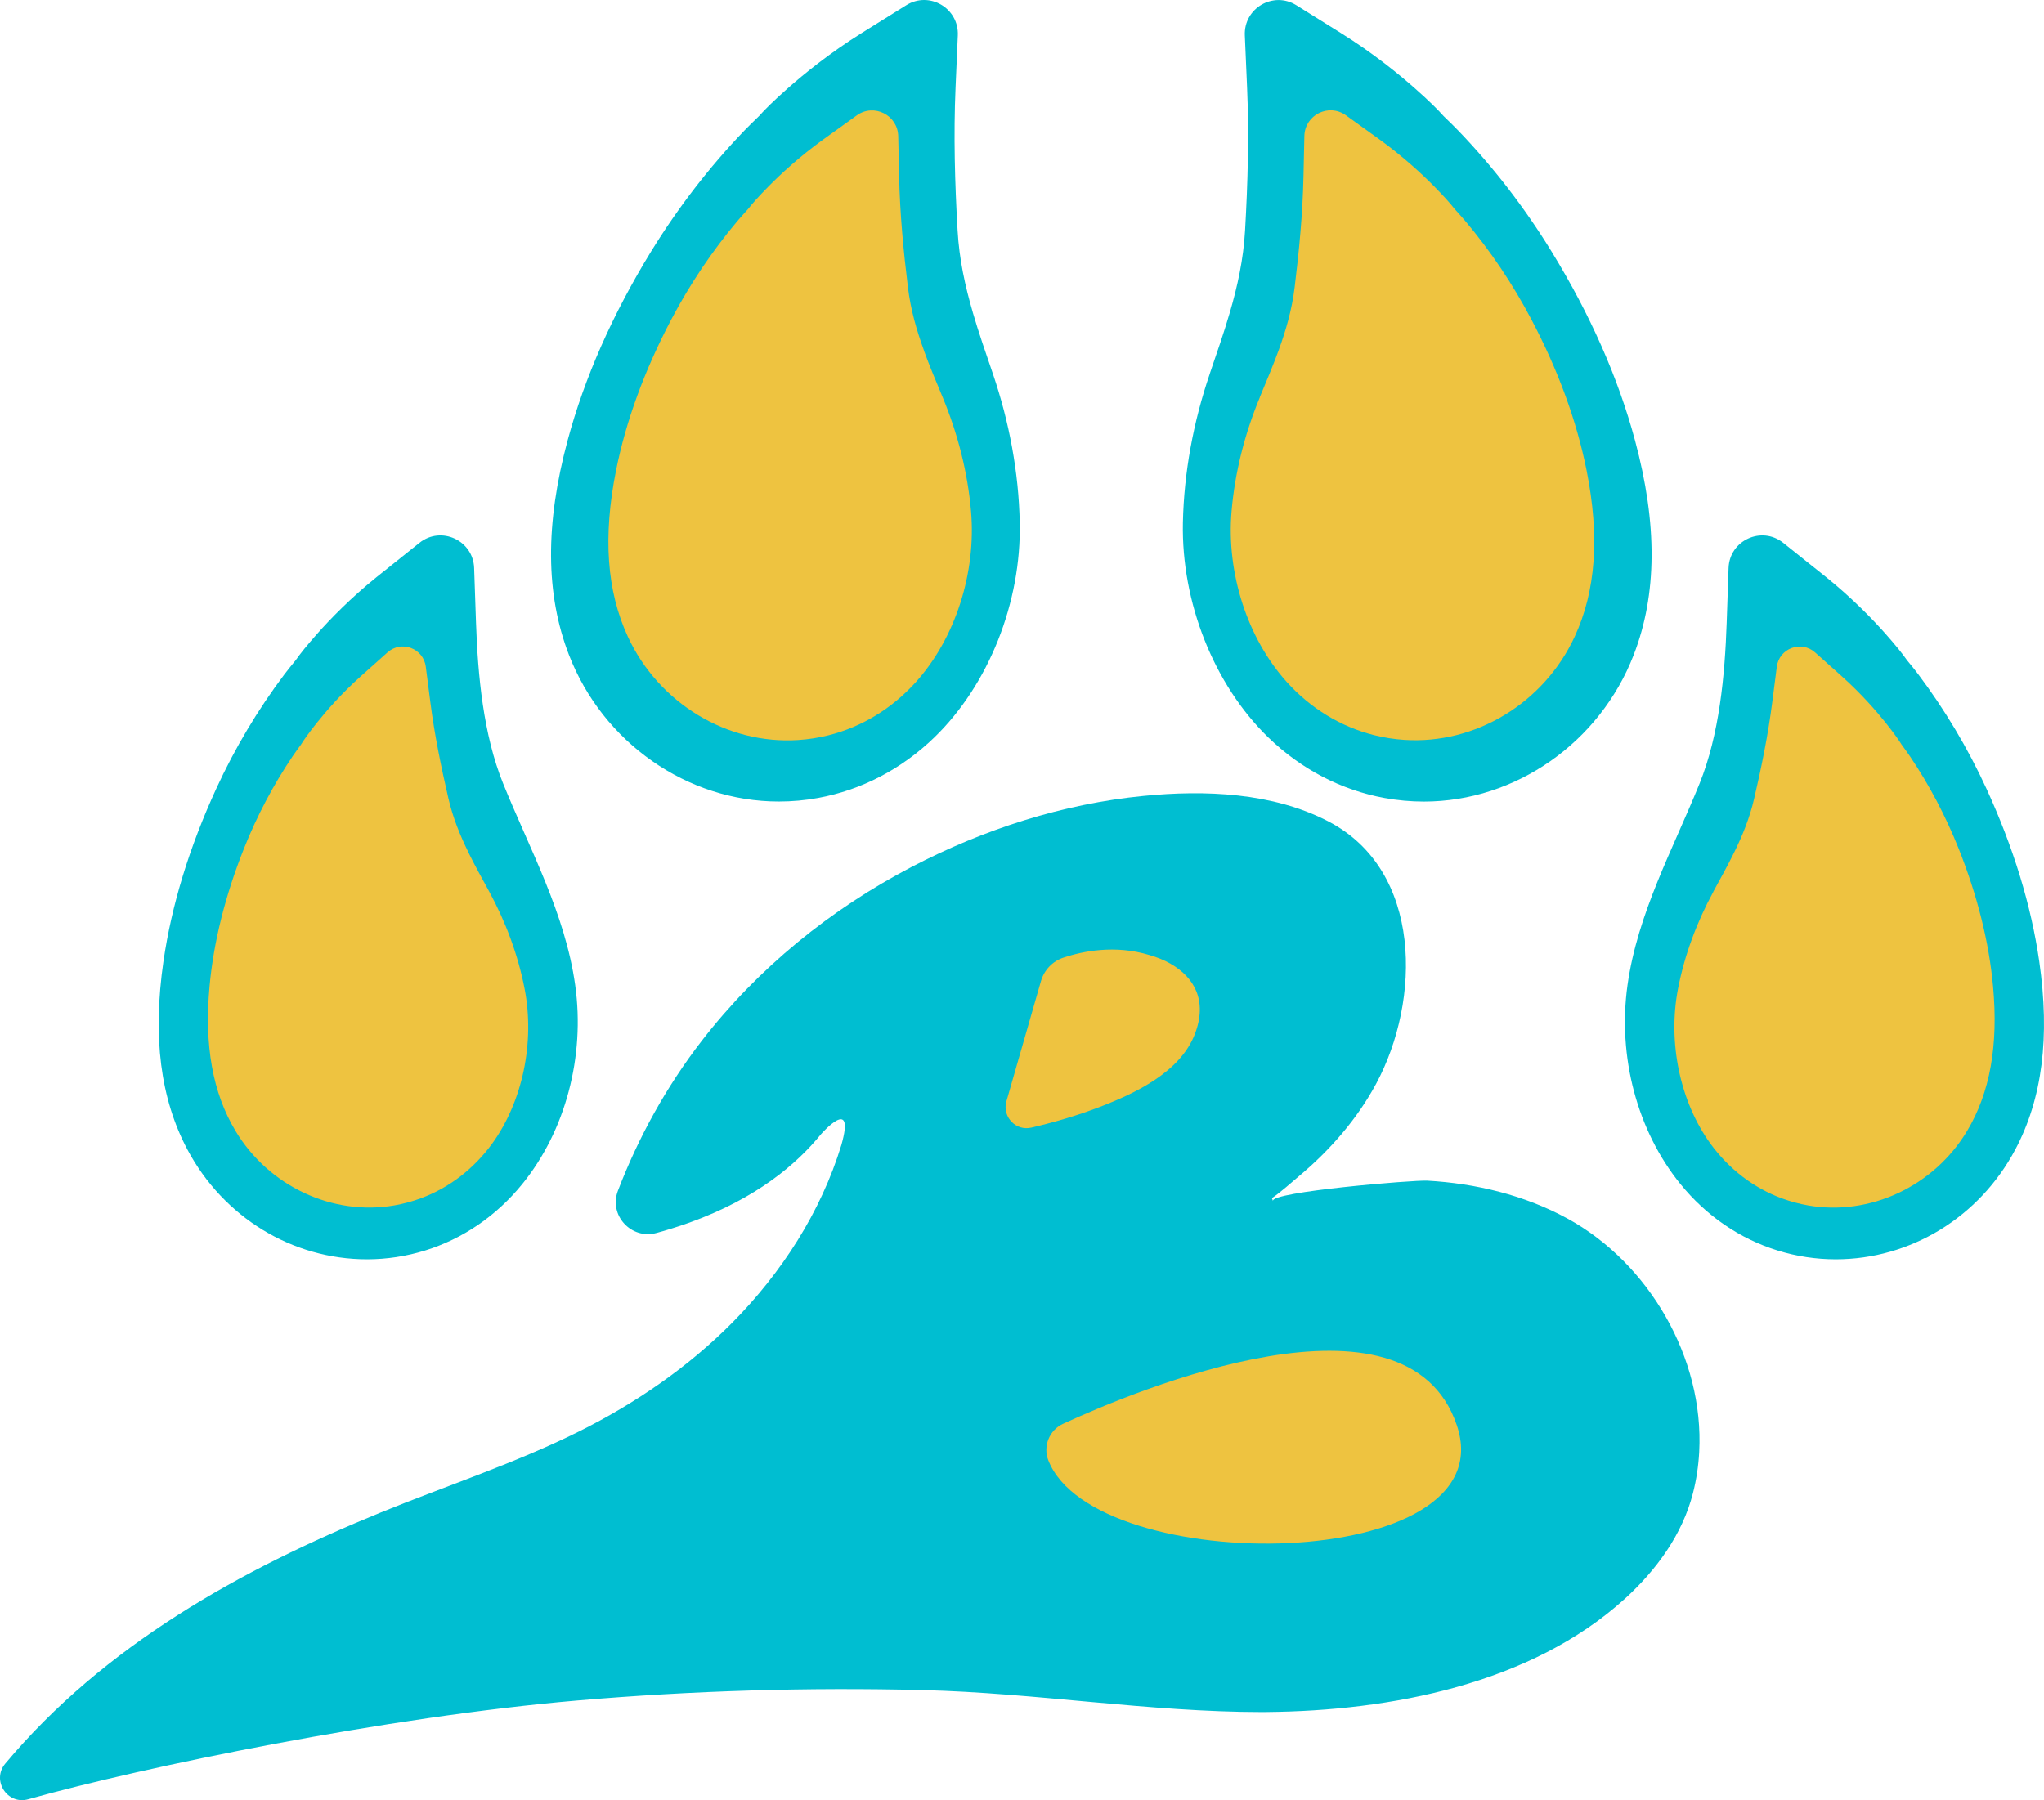 <svg width="277" height="244" viewBox="0 0 277 244" fill="none" xmlns="http://www.w3.org/2000/svg">
<path d="M230.275 196.791C230.95 184.059 223.443 171.186 212.411 165.162C206.592 161.987 199.99 160.402 193.406 160.032C191.634 159.93 172.075 161.546 172.515 162.798L172.375 162.402C173.713 161.476 174.994 160.294 176.084 159.38C180.246 155.892 183.897 151.708 186.485 146.91C192.584 135.596 192.813 117.983 180.01 111.333C172.458 107.41 163.267 107.065 154.976 107.883C144.02 108.956 133.288 112.412 123.55 117.504C112.55 123.247 102.703 131.239 95.1 141.077C90.314 147.274 86.522 154.135 83.737 161.405C82.469 164.715 85.547 168.056 88.963 167.123C89.632 166.944 90.282 166.753 90.913 166.554C91.793 166.286 92.634 166.005 93.45 165.711C102.518 162.447 107.993 157.764 111.256 153.739C111.256 153.739 115.972 148.322 114.022 155.196C111.243 164.293 105.915 172.534 99.249 179.267C93.239 185.336 86.114 190.211 78.479 194.018C69.805 198.343 60.577 201.352 51.623 205C32.605 212.749 14.104 223.054 0.714 239.05C-1.179 241.312 0.981 244.679 3.824 243.88C19.521 239.478 52.419 232.7 78.288 230.49C93.838 229.161 109.459 228.695 125.06 229.084C140.413 229.468 155.702 232.055 171.024 232.061H171.674L171.654 232.055C188.39 231.902 207.421 228.299 220.192 216.71C224.456 212.839 228.006 207.977 229.427 202.387C229.899 200.541 230.173 198.675 230.275 196.804V196.791Z" fill="#00BED1"/>
<path d="M142.07 197.954C141.318 196.037 142.191 193.852 144.059 192.99C154.058 188.384 190.589 173.147 197.415 193.149C204.323 213.407 148.36 213.969 142.07 197.947V197.954Z" fill="#EEC340"/>
<path d="M131.835 42.351C130.79 38.767 129.993 35.151 129.77 31.241C129.4 24.795 129.216 18.33 129.496 11.852L129.802 4.787C129.961 1.107 125.946 -1.244 122.83 0.698L116.839 4.435C112.416 7.195 108.885 10.083 106.706 12.012C104.813 13.692 103.627 14.868 102.863 15.73C102.761 15.832 102.659 15.928 102.557 16.03C102.009 16.554 101.448 17.104 100.861 17.71C96.126 22.642 91.882 28.149 88.243 34.071C83.01 42.6 79.199 51.224 76.924 59.689C73.871 71.041 73.928 80.547 77.102 88.763C81.697 100.651 93.124 108.643 105.539 108.643C107.317 108.643 109.108 108.484 110.874 108.158C116.743 107.085 122.192 104.248 126.634 99.936C133.989 92.8 138.418 81.659 138.195 70.849C138.055 64.014 136.768 57.172 134.569 50.707C133.6 47.864 132.638 45.117 131.829 42.344L131.835 42.351Z" fill="#00BED1"/>
<path d="M125.213 47.5C124.219 44.772 123.416 42.006 123.046 38.984C122.435 34.001 121.957 28.992 121.848 23.952L121.727 18.451C121.663 15.589 118.426 13.967 116.106 15.641L111.645 18.848C108.35 21.218 105.762 23.633 104.169 25.249C102.786 26.648 101.926 27.625 101.378 28.328C101.301 28.411 101.231 28.494 101.155 28.577C100.759 29.012 100.352 29.465 99.924 29.97C96.496 34.039 93.488 38.53 90.964 43.315C87.338 50.202 84.82 57.089 83.482 63.777C81.691 72.74 82.22 80.119 85.1 86.329C89.275 95.323 98.548 100.939 108.178 100.306C109.554 100.217 110.944 100 112.288 99.661C116.788 98.531 120.873 96.045 124.098 92.474C129.439 86.558 132.313 77.685 131.593 69.31C131.14 64.014 129.789 58.769 127.756 53.863C126.857 51.703 125.972 49.621 125.207 47.513L125.213 47.5Z" fill="#EEC340"/>
<path d="M77.95 133.533C76.586 123.797 71.819 115.179 68.18 106.197C65.503 99.585 64.751 91.541 64.509 84.406L64.254 76.995C64.126 73.239 59.78 71.233 56.848 73.577L51.068 78.196C51.068 78.196 51.036 78.222 51.011 78.241C47.461 81.103 44.701 83.971 43.012 85.875C41.597 87.472 40.667 88.628 40.049 89.523L39.915 89.683C39.494 90.2 39.016 90.781 38.532 91.42C34.944 96.186 31.834 101.399 29.304 106.906C25.658 114.84 23.249 122.704 22.153 130.287C20.668 140.56 21.732 148.916 25.403 155.828C30.279 165.002 39.603 170.694 49.736 170.694C52.4 170.694 55.045 170.292 57.607 169.5C62.743 167.909 67.3 164.785 70.793 160.473C76.631 153.279 79.307 143.205 77.95 133.533Z" fill="#00BED1"/>
<path d="M63.47 115.511C62.342 113.211 61.386 110.86 60.774 108.247C59.774 103.935 58.888 99.591 58.321 95.183L57.702 90.372C57.384 87.868 54.395 86.75 52.515 88.43L48.901 91.656C46.237 94.039 44.191 96.403 42.942 97.968C41.859 99.329 41.196 100.262 40.782 100.932C40.724 101.009 40.667 101.092 40.609 101.169C40.304 101.59 39.985 102.025 39.66 102.504C37.034 106.395 34.81 110.611 33.051 115.038C30.515 121.414 28.947 127.687 28.399 133.673C27.666 141.697 28.813 148.117 31.917 153.292C36.41 160.786 45.064 164.842 53.452 163.386C54.65 163.175 55.848 162.856 56.995 162.434C60.838 161.022 64.184 158.46 66.682 155.03C70.812 149.344 72.507 141.295 71.092 134.018C70.2 129.418 68.53 124.947 66.287 120.832C65.299 119.024 64.33 117.28 63.457 115.504L63.47 115.511Z" fill="#EEC340"/>
<path d="M163.93 50.713C161.731 57.178 160.444 64.027 160.304 70.856C160.087 81.665 164.517 92.806 171.865 99.942C176.3 104.248 181.75 107.091 187.626 108.164C189.385 108.484 191.182 108.65 192.96 108.65C205.368 108.65 216.796 100.658 221.397 88.769C224.571 80.56 224.628 71.047 221.575 59.695C219.3 51.224 215.489 42.606 210.257 34.078C206.624 28.155 202.379 22.649 197.638 17.717C197.051 17.104 196.484 16.561 195.943 16.037C195.841 15.934 195.739 15.839 195.637 15.736C194.872 14.874 193.693 13.698 191.794 12.018C189.614 10.083 186.083 7.195 181.66 4.442L175.67 0.704C172.553 -1.238 168.538 1.113 168.697 4.793L169.003 11.859C169.284 18.33 169.099 24.795 168.729 31.247C168.506 35.157 167.709 38.773 166.664 42.357C165.855 45.13 164.893 47.877 163.924 50.719L163.93 50.713Z" fill="#00BED1"/>
<path d="M170.737 53.843C168.697 58.75 167.352 63.995 166.9 69.291C166.18 77.666 169.048 86.539 174.395 92.455C177.62 96.026 181.705 98.511 186.204 99.642C187.555 99.981 188.938 100.198 190.315 100.287C199.945 100.92 209.224 95.304 213.392 86.309C216.273 80.1 216.802 72.721 215.011 63.758C213.673 57.069 211.162 50.183 207.529 43.296C205.011 38.511 201.997 34.02 198.568 29.951C198.141 29.446 197.733 28.992 197.338 28.558C197.262 28.475 197.192 28.392 197.115 28.309C196.567 27.6 195.707 26.629 194.324 25.23C192.73 23.613 190.137 21.198 186.848 18.828L182.387 15.621C180.067 13.954 176.829 15.577 176.766 18.432L176.645 23.933C176.536 28.973 176.058 33.982 175.446 38.965C175.077 41.986 174.274 44.753 173.28 47.48C172.508 49.589 171.623 51.671 170.73 53.831L170.737 53.843Z" fill="#EEC340"/>
<path d="M227.713 160.473C231.205 164.785 235.762 167.909 240.899 169.5C243.461 170.292 246.106 170.694 248.77 170.694C258.903 170.694 268.227 164.996 273.102 155.828C276.773 148.916 277.838 140.56 276.353 130.287C275.257 122.704 272.847 114.84 269.202 106.906C266.672 101.405 263.562 96.192 259.974 91.42C259.496 90.781 259.018 90.2 258.591 89.683L258.457 89.523C257.839 88.635 256.908 87.472 255.493 85.875C253.804 83.971 251.045 81.103 247.495 78.241C247.47 78.222 247.438 78.196 247.438 78.196L241.657 73.577C238.726 71.233 234.379 73.239 234.252 76.995L233.997 84.406C233.755 91.541 233.002 99.578 230.326 106.197C226.687 115.179 221.926 123.803 220.556 133.533C219.198 143.205 221.875 153.273 227.713 160.473Z" fill="#00BED1"/>
<path d="M232.206 120.839C229.963 124.953 228.293 129.425 227.4 134.025C225.992 141.301 227.681 149.35 231.811 155.036C234.309 158.467 237.655 161.028 241.498 162.44C242.651 162.862 243.843 163.181 245.041 163.392C253.428 164.849 262.083 160.792 266.576 153.298C269.68 148.124 270.834 141.703 270.094 133.68C269.546 127.694 267.978 121.42 265.442 115.045C263.677 110.617 261.452 106.395 258.833 102.51C258.508 102.031 258.189 101.597 257.883 101.175C257.826 101.099 257.769 101.016 257.711 100.939C257.297 100.268 256.634 99.335 255.551 97.975C254.302 96.409 252.256 94.046 249.592 91.663L245.978 88.437C244.098 86.757 241.109 87.874 240.79 90.379L240.172 95.189C239.605 99.597 238.726 103.941 237.719 108.254C237.113 110.867 236.151 113.217 235.023 115.517C234.15 117.293 233.181 119.037 232.193 120.845L232.206 120.839Z" fill="#EEC340"/>
<path d="M158.672 130.645C158.66 130.645 158.653 130.639 158.64 130.632C157.767 130.134 156.792 129.744 155.76 129.45C151.095 128.026 146.71 128.933 144.116 129.802C142.637 130.294 141.503 131.482 141.07 132.983L136.36 149.376C136.36 149.376 136.347 149.421 136.341 149.446C135.901 151.395 137.641 153.337 139.776 152.839C142.905 152.11 145.996 151.203 148.985 150.06C153.816 148.207 159.934 145.345 161.929 140.151C163.662 135.634 161.833 132.466 158.66 130.651L158.672 130.645Z" fill="#EEC340"/>
</svg>
